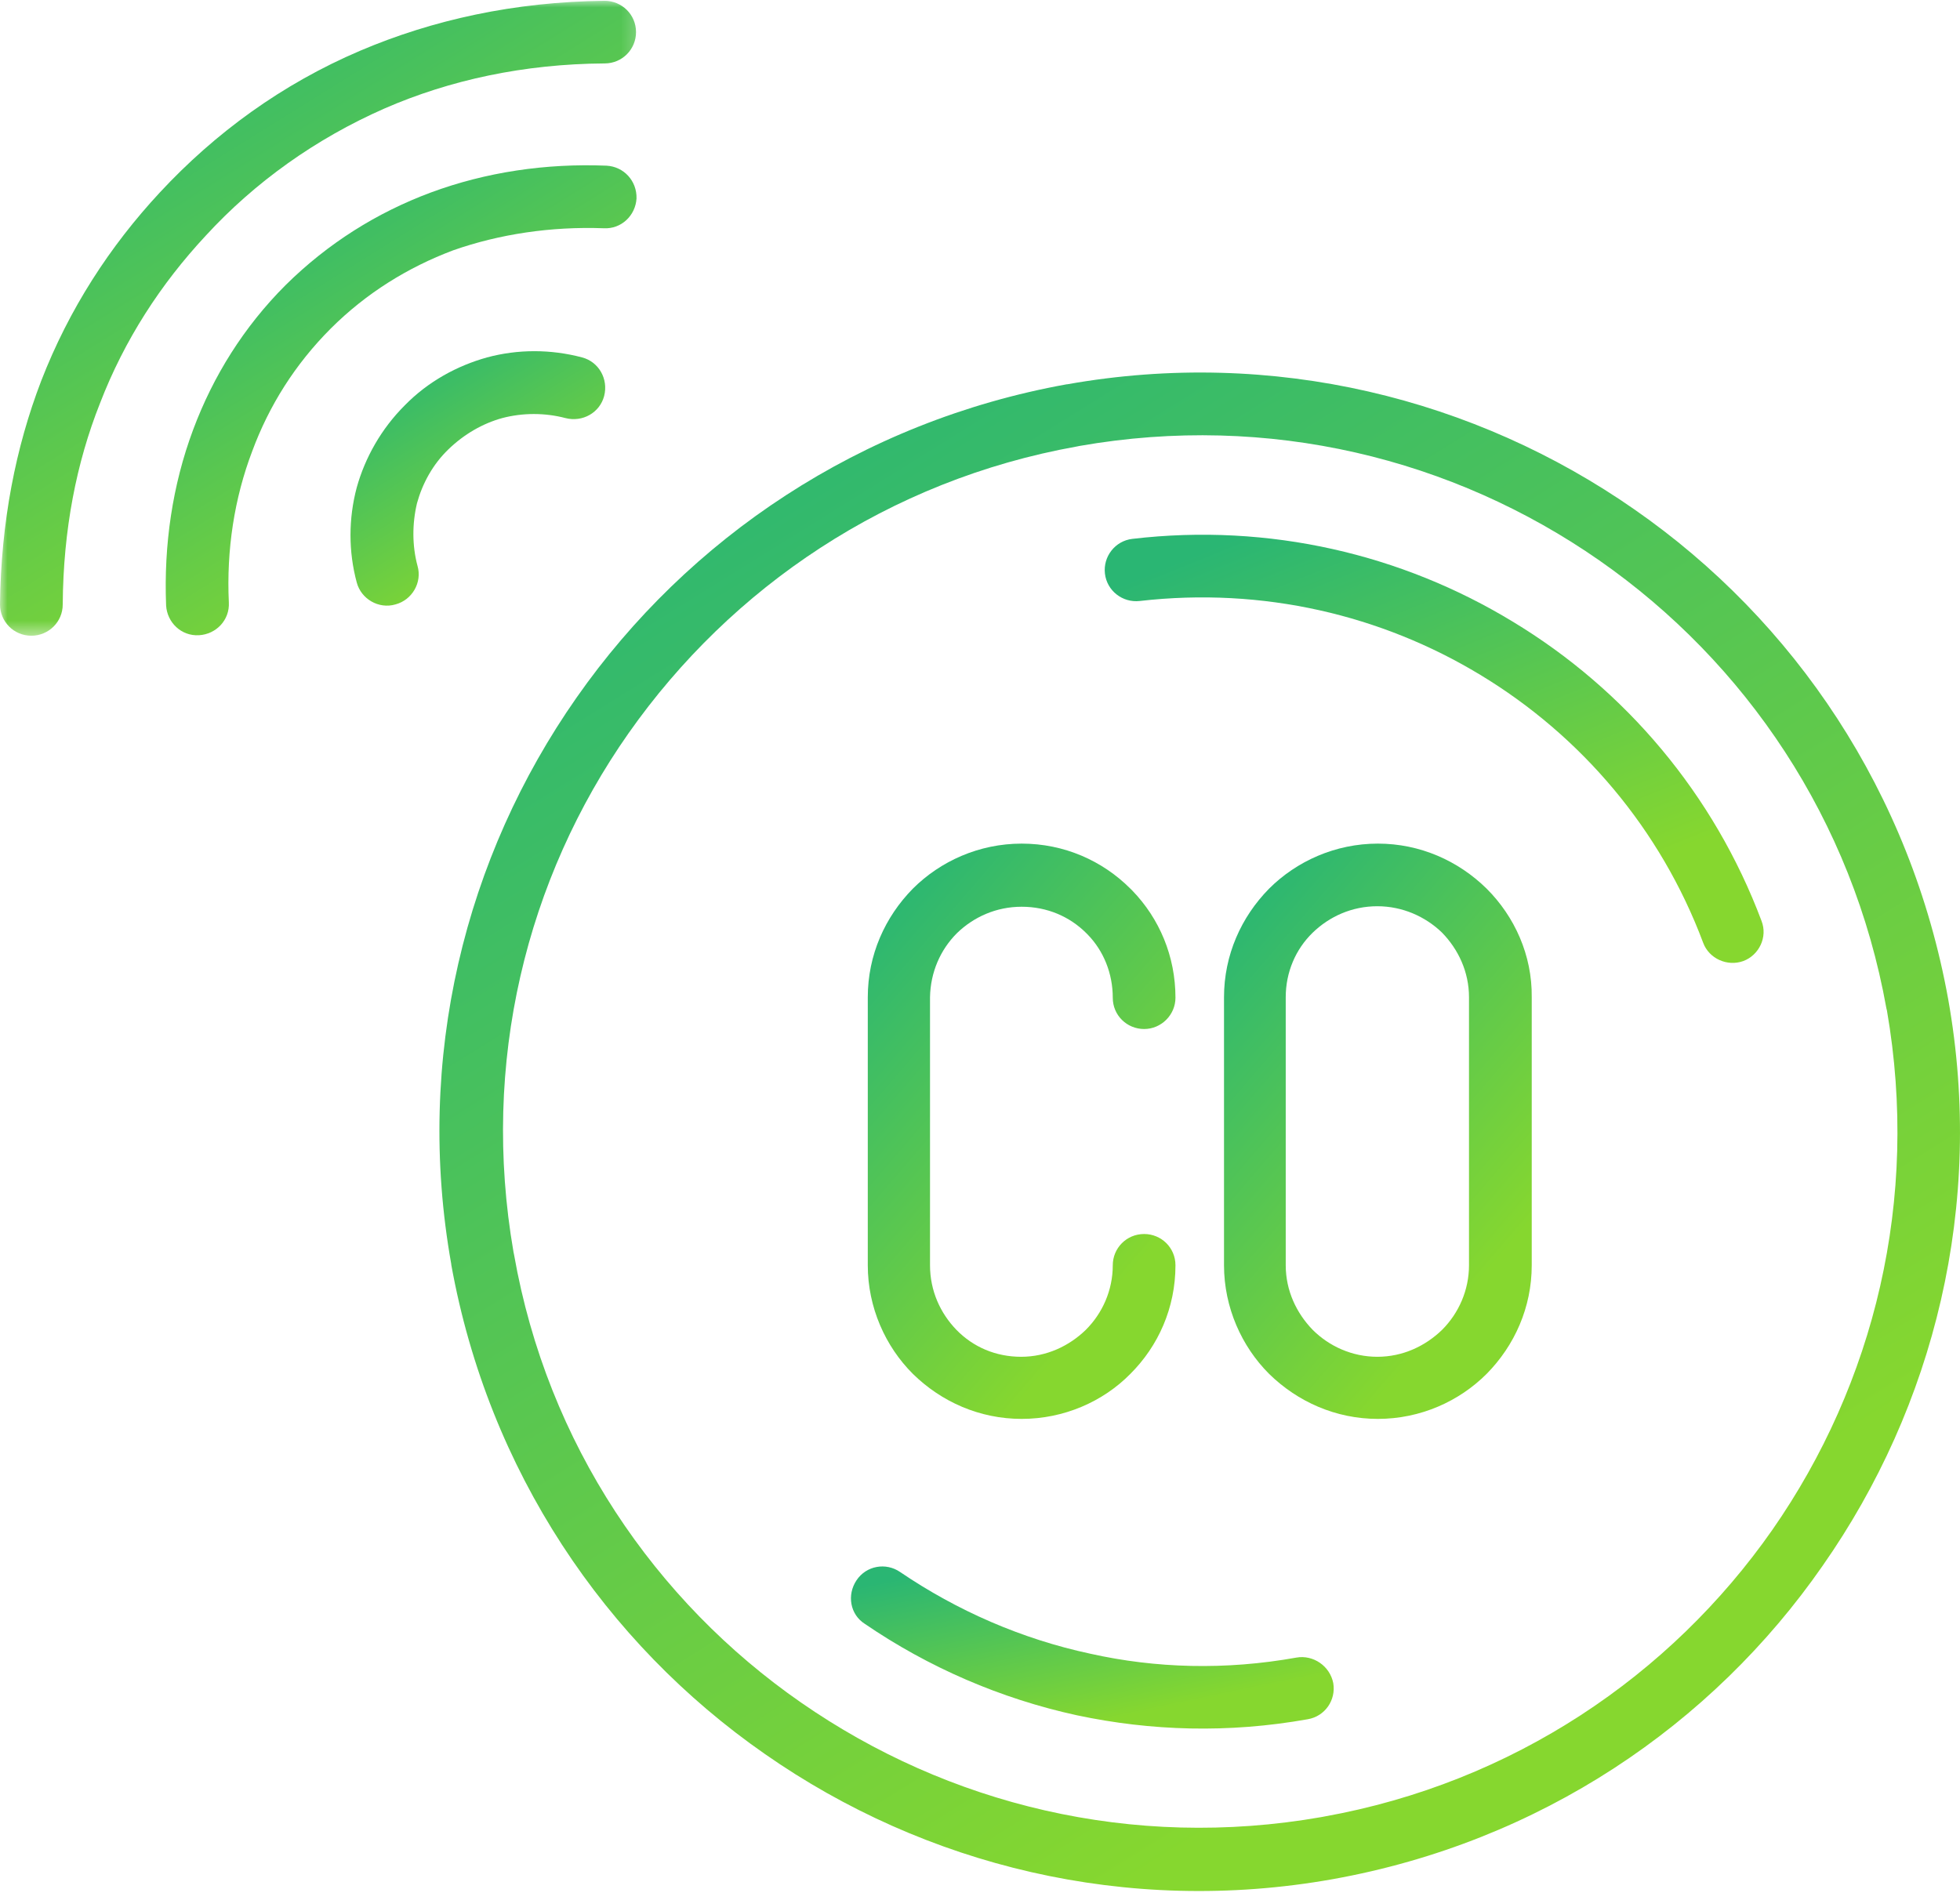 <svg width="131" height="127" viewBox="0 0 131 127" fill="none" xmlns="http://www.w3.org/2000/svg">
<path d="M130.211 66.799C127.72 52.996 119.928 41.486 109.25 34.064C98.609 26.642 85.116 23.241 71.327 25.691H71.294C57.508 28.179 45.981 35.992 38.545 46.622C31.08 57.28 27.706 70.756 30.163 84.521V84.555C32.65 98.32 40.446 109.831 51.121 117.256C61.799 124.712 75.291 128.079 89.077 125.625C102.93 123.141 114.427 115.325 121.825 104.664C129.261 94.036 132.665 80.564 130.211 66.799ZM118.455 102.277C111.643 112.022 101.096 119.184 88.487 121.442L88.325 121.473C75.652 123.697 63.336 120.623 53.544 113.821C43.787 107.053 36.58 96.524 34.356 83.867L34.322 83.705C32.128 71.049 35.175 58.753 42.017 49.009C48.863 39.264 59.375 32.102 71.981 29.847L72.147 29.813C84.82 27.589 97.132 30.663 106.894 37.465C116.651 44.266 123.824 54.796 126.082 67.419L126.116 67.55C128.31 80.203 125.266 92.499 118.455 102.277Z" fill="url(#paint0_linear_3102_14111)"/>
<mask id="mask0_3102_14111" style="mask-type:luminance" maskUnits="userSpaceOnUse" x="0" y="0" width="43" height="43">
<path d="M0 0H42.799V42.543H0V0Z" fill="white"/>
</mask>
<g mask="url(#mask0_3102_14111)">
<path d="M25.711 7.247C30.065 5.352 35.01 4.274 40.413 4.24C41.593 4.24 42.51 3.293 42.51 2.147C42.51 0.971 41.559 0.054 40.413 0.054C34.386 0.118 28.919 1.328 24.073 3.391C18.865 5.612 14.379 8.885 10.678 12.872C7.338 16.468 4.618 20.655 2.754 25.461C1.048 29.91 0.067 34.882 0 40.406C0 41.552 0.917 42.499 2.096 42.499C3.242 42.499 4.193 41.583 4.193 40.406C4.227 35.404 5.11 30.925 6.68 26.968C8.319 22.714 10.742 18.986 13.755 15.751C17.031 12.184 21.093 9.276 25.711 7.247Z" fill="url(#paint1_linear_3102_14111)"/>
</g>
<path d="M40.349 15.259C41.525 15.326 42.475 14.409 42.543 13.267C42.573 12.087 41.69 11.14 40.544 11.076C36.483 10.911 32.489 11.501 28.788 12.872C25.184 14.214 21.908 16.273 19.094 19.054C16.31 21.835 14.247 25.134 12.906 28.734C11.527 32.428 10.941 36.419 11.102 40.474C11.17 41.617 12.117 42.533 13.297 42.466C14.443 42.402 15.359 41.455 15.295 40.275C15.13 36.776 15.656 33.312 16.866 30.14C17.982 27.13 19.718 24.353 22.107 21.963C24.463 19.61 27.247 17.878 30.294 16.732C33.372 15.653 36.81 15.131 40.349 15.259Z" fill="url(#paint2_linear_3102_14111)"/>
<path d="M27.871 33.639C28.231 32.331 28.919 31.053 29.967 30.042C31.015 29.027 32.259 28.31 33.567 27.949C34.942 27.588 36.418 27.588 37.794 27.949C38.94 28.242 40.086 27.588 40.379 26.476C40.675 25.333 40.018 24.187 38.906 23.894C36.809 23.338 34.615 23.338 32.552 23.894C30.557 24.45 28.622 25.495 27.052 27.1C25.481 28.667 24.399 30.598 23.843 32.59C23.287 34.683 23.287 36.874 23.843 38.937C24.136 40.046 25.316 40.733 26.428 40.407C27.544 40.113 28.231 38.937 27.904 37.825C27.544 36.483 27.544 35.01 27.871 33.639Z" fill="url(#paint3_linear_3102_14111)"/>
<path d="M86.653 110.811C81.904 111.664 77.256 111.532 72.868 110.552C68.284 109.571 63.959 107.673 60.161 105.091C59.21 104.437 57.899 104.663 57.245 105.647C56.591 106.628 56.82 107.936 57.801 108.556C62.058 111.465 66.875 113.558 71.981 114.67C76.929 115.719 82.103 115.88 87.408 114.933C88.554 114.738 89.306 113.656 89.11 112.513C88.881 111.367 87.769 110.616 86.653 110.811Z" fill="url(#paint4_linear_3102_14111)"/>
<path d="M101.097 41.552C93.729 37.073 84.855 34.946 75.683 36.024C74.537 36.156 73.718 37.201 73.85 38.347C73.981 39.493 75.029 40.308 76.175 40.177C84.43 39.23 92.354 41.127 98.937 45.115C105.651 49.17 110.987 55.415 113.838 63.036C114.229 64.081 115.442 64.637 116.521 64.246C117.569 63.852 118.159 62.645 117.734 61.563C114.556 53.096 108.631 46.096 101.097 41.552Z" fill="url(#paint5_linear_3102_14111)"/>
<path d="M63.959 62.383C65.071 61.304 66.578 60.617 68.284 60.617C69.986 60.617 71.492 61.271 72.605 62.383L72.702 62.481C73.751 63.559 74.374 65.063 74.374 66.701C74.374 67.877 75.321 68.791 76.471 68.791C77.617 68.791 78.564 67.843 78.564 66.701C78.564 63.92 77.485 61.402 75.682 59.538L75.55 59.407C73.687 57.543 71.132 56.397 68.284 56.397C65.432 56.397 62.847 57.577 61.013 59.407C59.146 61.304 58 63.853 58 66.667V84.585C58 87.4 59.176 90.015 61.013 91.845C62.911 93.709 65.466 94.855 68.284 94.855C71.098 94.855 73.717 93.709 75.55 91.845C77.418 89.981 78.564 87.433 78.564 84.585C78.564 83.409 77.617 82.495 76.471 82.495C75.291 82.495 74.374 83.442 74.374 84.585C74.374 86.254 73.687 87.79 72.571 88.903C71.459 89.981 69.952 90.703 68.25 90.703C66.548 90.703 65.041 90.049 63.925 88.903C62.847 87.79 62.159 86.287 62.159 84.585V66.667C62.19 64.999 62.847 63.495 63.959 62.383Z" fill="url(#paint6_linear_3102_14111)"/>
<path d="M99.362 59.407C97.465 57.543 94.91 56.397 92.092 56.397C89.244 56.397 86.656 57.577 84.822 59.407C82.955 61.304 81.809 63.853 81.809 66.667V84.585C81.809 87.4 82.988 90.015 84.822 91.845C86.723 93.709 89.278 94.855 92.092 94.855C94.94 94.855 97.529 93.679 99.362 91.845C101.23 89.951 102.376 87.4 102.376 84.585V66.667C102.409 63.853 101.23 61.271 99.362 59.407ZM98.183 84.585C98.183 86.254 97.495 87.79 96.383 88.903C95.271 89.981 93.764 90.703 92.058 90.703C90.39 90.703 88.85 90.015 87.737 88.903C86.656 87.79 85.934 86.287 85.934 84.585V66.667C85.934 64.999 86.591 63.462 87.737 62.349C88.85 61.271 90.356 60.583 92.058 60.583C93.73 60.583 95.271 61.271 96.383 62.349C97.465 63.462 98.183 64.965 98.183 66.667V84.585Z" fill="url(#paint7_linear_3102_14111)"/>
<defs>
<linearGradient id="paint0_linear_3102_14111" x1="50.714" y1="24.904" x2="112.687" y2="124.532" gradientUnits="userSpaceOnUse">
<stop stop-color="#2AB673"/>
<stop offset="0.843" stop-color="#86D72F"/>
</linearGradient>
<linearGradient id="paint1_linear_3102_14111" x1="8.928" y1="0.054" x2="34.836" y2="41.719" gradientUnits="userSpaceOnUse">
<stop stop-color="#2AB673"/>
<stop offset="0.843" stop-color="#86D72F"/>
</linearGradient>
<linearGradient id="paint2_linear_3102_14111" x1="17.685" y1="11.049" x2="36.864" y2="41.892" gradientUnits="userSpaceOnUse">
<stop stop-color="#2AB673"/>
<stop offset="0.843" stop-color="#86D72F"/>
</linearGradient>
<linearGradient id="paint3_linear_3102_14111" x1="27.001" y1="23.477" x2="37.388" y2="40.169" gradientUnits="userSpaceOnUse">
<stop stop-color="#2AB673"/>
<stop offset="0.843" stop-color="#86D72F"/>
</linearGradient>
<linearGradient id="paint4_linear_3102_14111" x1="63.652" y1="104.72" x2="66.608" y2="118.855" gradientUnits="userSpaceOnUse">
<stop stop-color="#2AB673"/>
<stop offset="0.843" stop-color="#86D72F"/>
</linearGradient>
<linearGradient id="paint5_linear_3102_14111" x1="83.085" y1="35.748" x2="96.635" y2="69.225" gradientUnits="userSpaceOnUse">
<stop stop-color="#2AB673"/>
<stop offset="0.843" stop-color="#86D72F"/>
</linearGradient>
<linearGradient id="paint6_linear_3102_14111" x1="62.319" y1="56.397" x2="88.192" y2="78.612" gradientUnits="userSpaceOnUse">
<stop stop-color="#2AB673"/>
<stop offset="0.843" stop-color="#86D72F"/>
</linearGradient>
<linearGradient id="paint7_linear_3102_14111" x1="86.128" y1="56.397" x2="112.002" y2="78.617" gradientUnits="userSpaceOnUse">
<stop stop-color="#2AB673"/>
<stop offset="0.843" stop-color="#86D72F"/>
</linearGradient>
</defs>
</svg>
